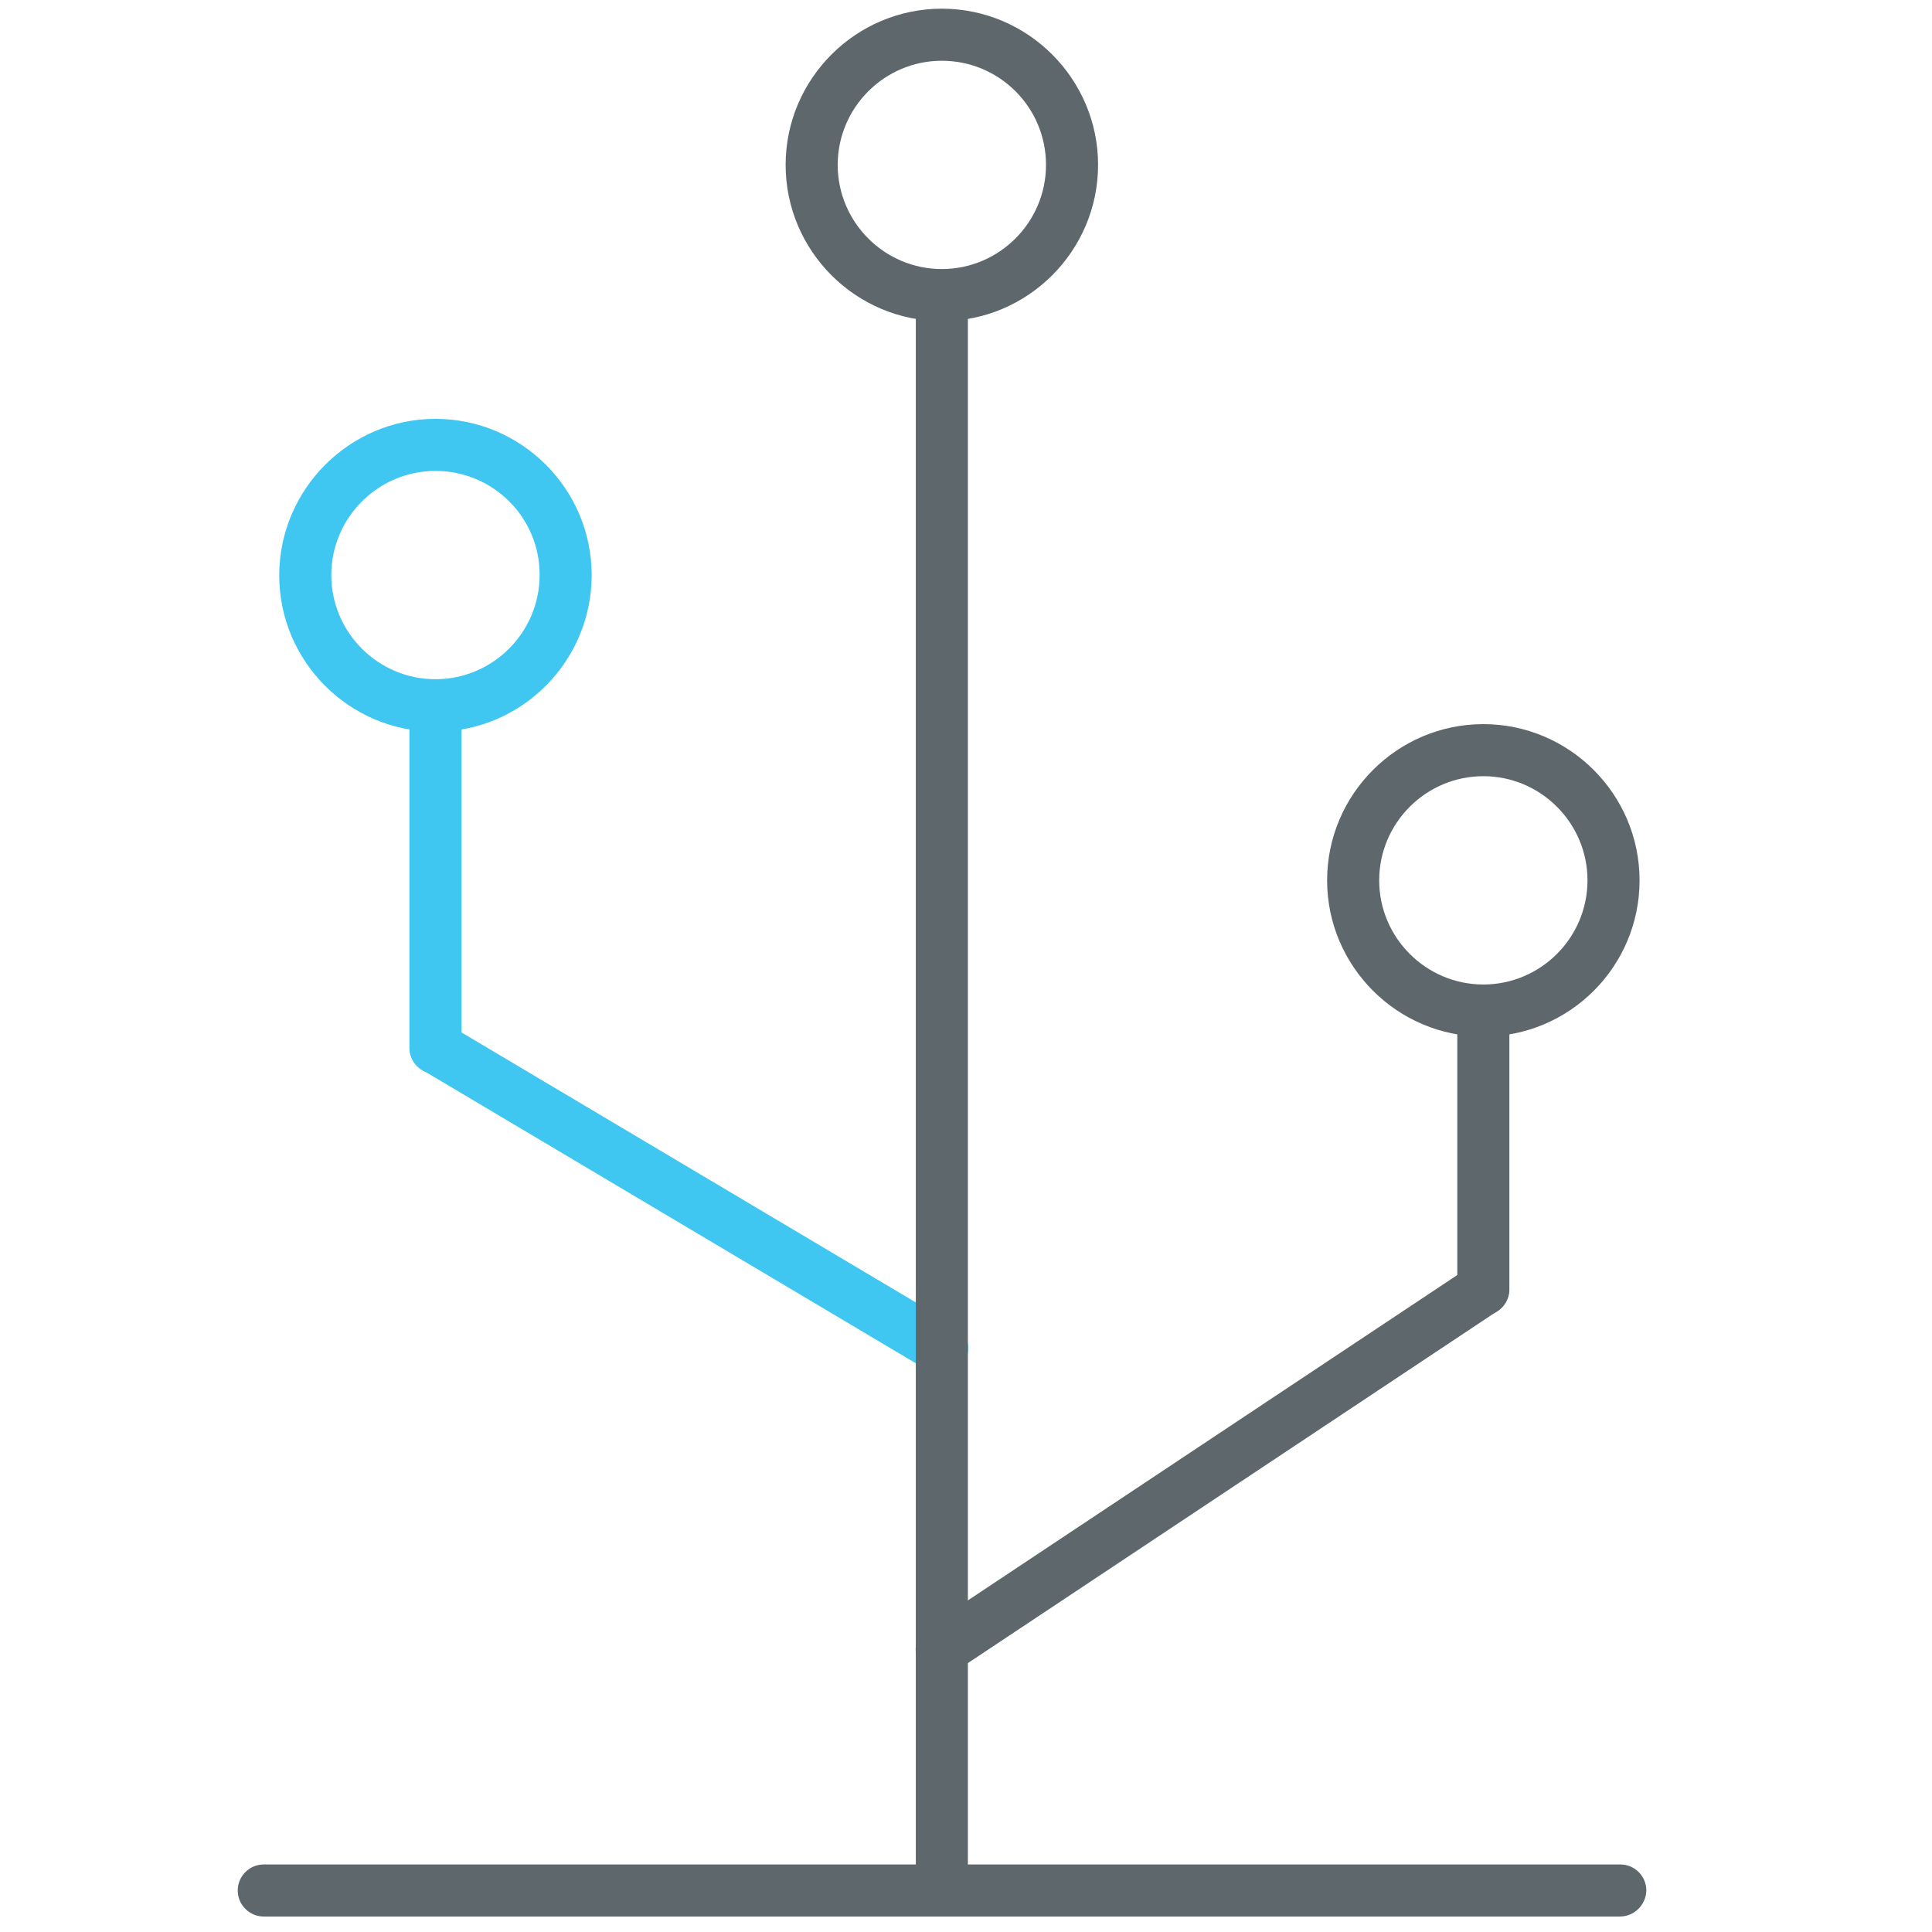 <?xml version="1.0" encoding="utf-8"?>
<!-- Generator: Adobe Illustrator 22.0.0, SVG Export Plug-In . SVG Version: 6.00 Build 0)  -->
<svg version="1.1" id="Layer_1" xmlns="http://www.w3.org/2000/svg" xmlns:xlink="http://www.w3.org/1999/xlink" x="0px" y="0px"
	 viewBox="0 0 512 512" style="enable-background:new 0 0 512 512;" xml:space="preserve">
<style type="text/css">
	.st0{fill:#3FC6F1;}
	.st1{fill:#5E686C;}
</style>
<path class="st0" d="M249.6,364.3c-1.2,0-2.4-0.3-3.5-1l-134.1-79.7c-3.3-1.9-4.4-6.2-2.4-9.5c1.9-3.3,6.2-4.4,9.5-2.4l134.1,79.7
	c3.3,1.9,4.4,6.2,2.4,9.5C254.2,363.1,251.9,364.3,249.6,364.3z"/>
<path class="st1" d="M249.6,85.1c-22.8,0-41.4-18.6-41.4-41.4s18.6-41.4,41.4-41.4c22.8,0,41.4,18.6,41.4,41.4
	C291,66.5,272.4,85.1,249.6,85.1z M249.6,16.1c-15.2,0-27.6,12.4-27.6,27.6c0,15.2,12.4,27.6,27.6,27.6s27.6-12.4,27.6-27.6
	C277.2,28.4,264.8,16.1,249.6,16.1z"/>
<path class="st1" d="M393.1,274.7c-22.8,0-41.4-18.6-41.4-41.4c0-22.8,18.6-41.4,41.4-41.4c22.8,0,41.4,18.6,41.4,41.4
	C434.5,256.2,415.9,274.7,393.1,274.7z M393.1,205.7c-15.2,0-27.6,12.4-27.6,27.6s12.4,27.6,27.6,27.6c15.2,0,27.6-12.4,27.6-27.6
	C420.7,218.1,408.3,205.7,393.1,205.7z"/>
<path class="st0" d="M115.4,193.9c-22.8,0-41.4-18.6-41.4-41.4S92.6,111,115.4,111s41.4,18.6,41.4,41.4S138.3,193.9,115.4,193.9z
	 M115.4,124.8c-15.2,0-27.6,12.4-27.6,27.6s12.4,27.6,27.6,27.6s27.6-12.4,27.6-27.6C143.1,137.2,130.7,124.8,115.4,124.8z"/>
<path class="st1" d="M249.6,507.9c-3.8,0-6.9-3.1-6.9-6.9V79.9c0-3.8,3.1-6.9,6.9-6.9c3.8,0,6.9,3.1,6.9,6.9V501
	C256.5,504.8,253.4,507.9,249.6,507.9z"/>
<path class="st1" d="M429.3,507.9H69.9c-3.8,0-6.9-3.1-6.9-6.9c0-3.8,3.1-6.9,6.9-6.9h359.5c3.8,0,6.9,3.1,6.9,6.9
	C436.2,504.8,433.1,507.9,429.3,507.9z"/>
<path class="st1" d="M249.6,444c-2.2,0-4.4-1.1-5.8-3.1c-2.1-3.2-1.2-7.5,1.9-9.6l143.5-95.4c3.2-2.1,7.5-1.2,9.6,1.9
	c2.1,3.2,1.2,7.5-1.9,9.6l-143.5,95.4C252.2,443.6,250.9,444,249.6,444z"/>
<path class="st1" d="M393.1,348.6c-3.8,0-6.9-3.1-6.9-6.9v-72.2c0-3.8,3.1-6.9,6.9-6.9c3.8,0,6.9,3.1,6.9,6.9v72.2
	C400,345.5,396.9,348.6,393.1,348.6z"/>
<path class="st0" d="M115.4,284.6c-3.8,0-6.9-3.1-6.9-6.9v-89c0-3.8,3.1-6.9,6.9-6.9c3.8,0,6.9,3.1,6.9,6.9v89
	C122.4,281.5,119.3,284.6,115.4,284.6z"/>
</svg>
